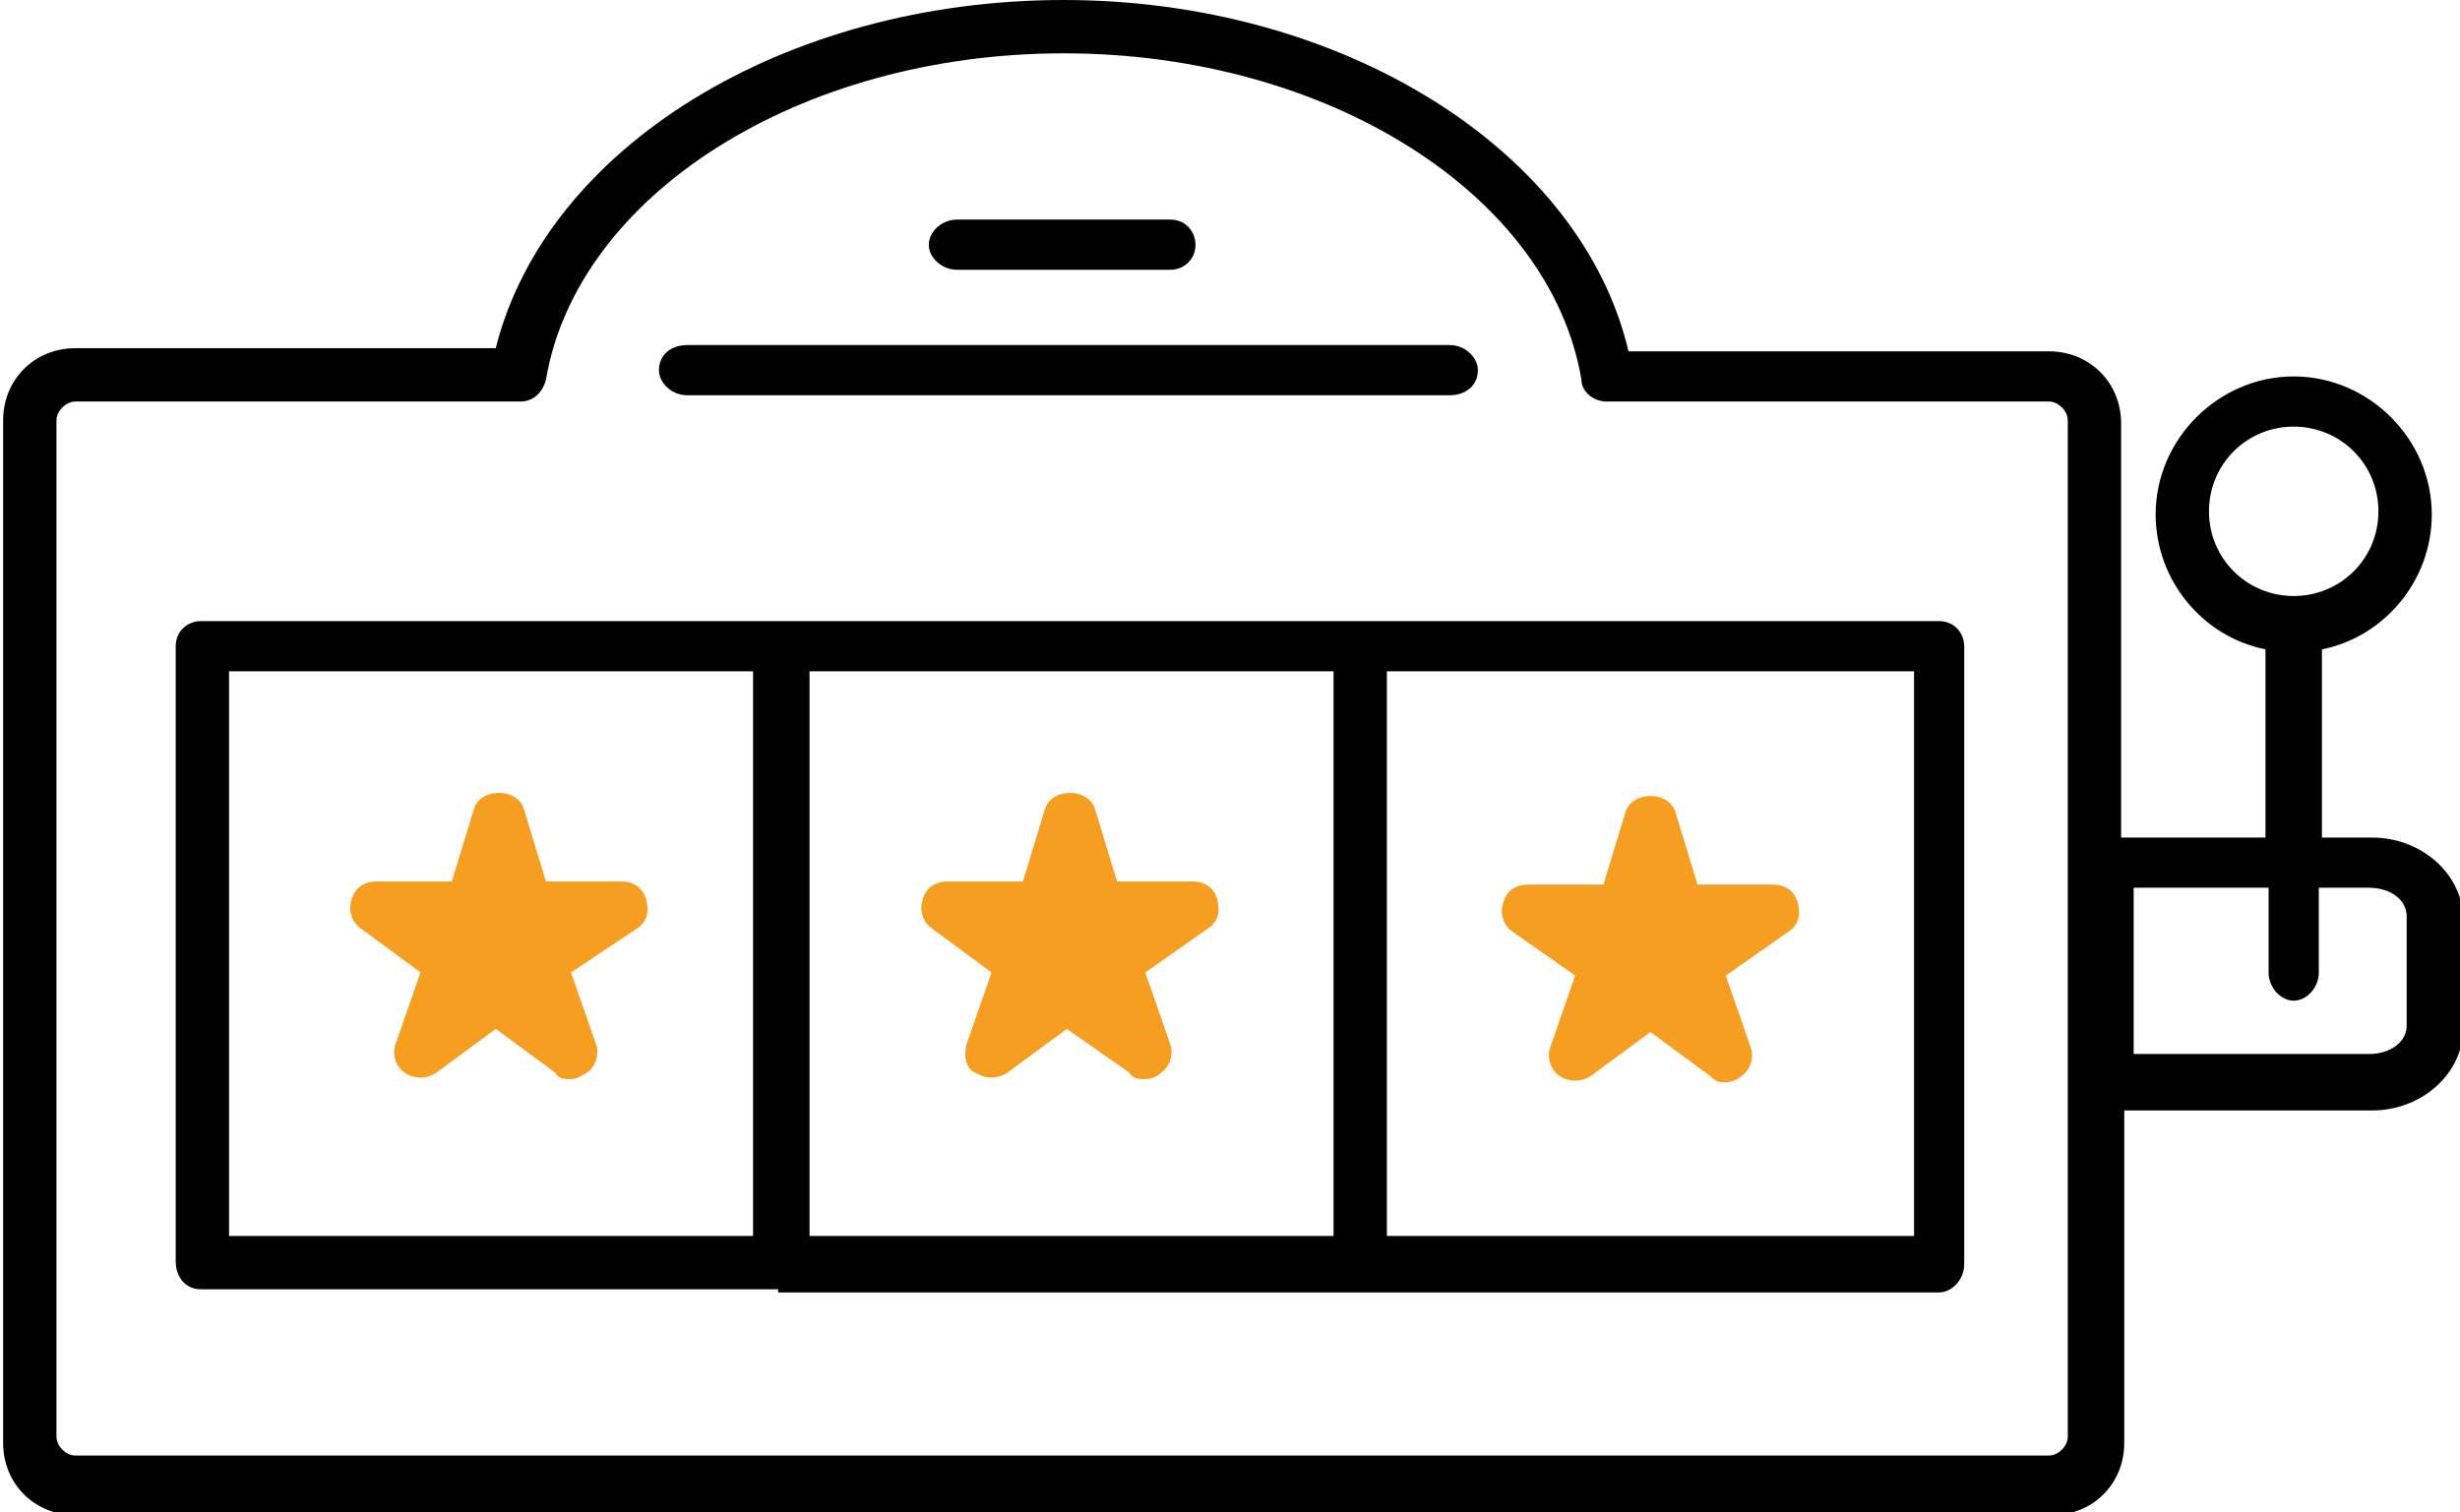 <?xml version="1.0" encoding="utf-8"?>
<!-- Generator: Adobe Illustrator 19.2.1, SVG Export Plug-In . SVG Version: 6.00 Build 0)  -->
<svg version="1.1" id="Layer_1" xmlns="http://www.w3.org/2000/svg" xmlns:xlink="http://www.w3.org/1999/xlink" x="0px" y="0px"
	 viewBox="0 0 78.4 48.2" style="enable-background:new 0 0 78.4 48.2;" xml:space="preserve">
<style type="text/css">
	.st0{fill:#F59E22;}
	.st1{fill:#010101;}
</style>
<g>
	<g id="XMLID_16_">
		<g>
			<path class="st0" d="M52.6,32.9l-1.9,1.4c-0.3,0.2-0.7,0.2-1,0c-0.3-0.2-0.4-0.6-0.3-0.9l0.8-2.3l-2-1.4
				c-0.3-0.2-0.4-0.6-0.3-0.9c0.1-0.4,0.4-0.6,0.8-0.6l2.4,0l0.7-2.3c0.2-0.7,1.4-0.7,1.6,0l0.7,2.3l2.4,0c0.4,0,0.7,0.2,0.8,0.6
				c0.1,0.4,0,0.7-0.3,0.9l-2,1.4l0.8,2.3c0.1,0.3,0,0.7-0.3,0.9c-0.1,0.1-0.3,0.2-0.5,0.2c-0.2,0-0.3,0-0.5-0.2L52.6,32.9z"/>
			<path class="st1" d="M46.2,11c0.5,0,0.9,0.4,0.9,0.8c0,0.5-0.4,0.8-0.9,0.8H21.9c-0.5,0-0.9-0.4-0.9-0.8c0-0.5,0.4-0.8,0.9-0.8
				h8.6h6.8H46.2z"/>
			<path class="st1" d="M37.3,7c0.5,0,0.8,0.4,0.8,0.8c0,0.5-0.4,0.8-0.8,0.8h-6.8c-0.5,0-0.9-0.4-0.9-0.8C29.6,7.4,30,7,30.5,7
				H37.3z"/>
			<path class="st0" d="M30.8,33.3l0.8-2.3l-1.9-1.4c-0.3-0.2-0.4-0.6-0.3-0.9c0.1-0.4,0.4-0.6,0.8-0.6l2.4,0l0.7-2.3
				c0.2-0.7,1.4-0.7,1.6,0l0.7,2.3l2.4,0c0,0,0,0,0,0c0.4,0,0.7,0.2,0.8,0.6c0.1,0.4,0,0.7-0.3,0.9l-2,1.4l0.8,2.3
				c0.1,0.3,0,0.7-0.3,0.9c-0.1,0.1-0.3,0.2-0.5,0.2c-0.2,0-0.4,0-0.5-0.2l-2-1.4l-1.9,1.4c-0.3,0.2-0.7,0.2-1,0
				C30.8,34.1,30.7,33.7,30.8,33.3z"/>
			<path class="st0" d="M18.2,31l0.8,2.3c0.1,0.3,0,0.7-0.3,0.9c-0.2,0.1-0.3,0.2-0.5,0.2c-0.2,0-0.4,0-0.5-0.2l-1.9-1.4l-1.9,1.4
				c-0.3,0.2-0.7,0.2-1,0c-0.3-0.2-0.4-0.6-0.3-0.9l0.8-2.3l-1.9-1.4c-0.3-0.2-0.4-0.6-0.3-0.9c0.1-0.4,0.4-0.6,0.8-0.6l2.4,0
				l0.7-2.3c0.2-0.7,1.4-0.7,1.6,0l0.7,2.3l2.4,0c0.4,0,0.7,0.2,0.8,0.6c0.1,0.4,0,0.7-0.3,0.9L18.2,31z"/>
			<path class="st1" d="M25.8,39.4h16.7v-18H25.8V39.4z M24,21.4H7.3v18H24V21.4z M61,21.4H44.2v18H61V21.4z M24.8,41.1H6.4
				c-0.5,0-0.8-0.4-0.8-0.9V20.6c0-0.5,0.4-0.8,0.8-0.8h18.4h0.1h18.4h18.5c0.5,0,0.8,0.4,0.8,0.8v19.7c0,0.5-0.4,0.9-0.8,0.9H43.3
				H24.9H24.8z"/>
			<path class="st1" d="M76.7,32.7v-3.5c0-0.5-0.5-0.9-1.2-0.9h-1.6v2.7c0,0.5-0.4,0.9-0.8,0.9s-0.8-0.4-0.8-0.9v-2.7H68v5.3h5.1
				h2.4C76.2,33.6,76.7,33.2,76.7,32.7z M75.8,16.3c0-1.5-1.2-2.7-2.7-2.7c-1.5,0-2.7,1.2-2.7,2.7c0,1.5,1.2,2.7,2.7,2.7
				C74.6,19,75.8,17.8,75.8,16.3z M33.9,1.7c-8.4,0-15.5,4.5-16.5,10.4c-0.1,0.4-0.4,0.7-0.8,0.7H2.4c-0.3,0-0.6,0.3-0.6,0.6v32.4
				c0,0.3,0.3,0.6,0.6,0.6h62.9c0.3,0,0.6-0.3,0.6-0.6V13.4c0-0.3-0.3-0.6-0.6-0.6H51.2c-0.4,0-0.8-0.3-0.8-0.7
				C49.4,6.2,42.3,1.7,33.9,1.7z M15.8,11.1C17.4,4.7,25,0,33.9,0s16.5,4.8,18,11.2h13.4c1.3,0,2.3,1,2.3,2.3v2.9v10.3h4.6v-6
				c-2-0.4-3.5-2.2-3.5-4.3c0-2.4,2-4.4,4.4-4.4s4.4,2,4.4,4.4c0,2.1-1.5,3.9-3.5,4.3v6h1.6c1.6,0,2.9,1.2,2.9,2.6v3.5
				c0,1.4-1.3,2.6-2.9,2.6h-7.9v10.6c0,1.3-1,2.3-2.3,2.3H2.4c-1.3,0-2.3-1-2.3-2.3V13.4c0-1.3,1-2.3,2.3-2.3H15.8z"/>
		</g>
		<g>
		</g>
	</g>
</g>
</svg>
